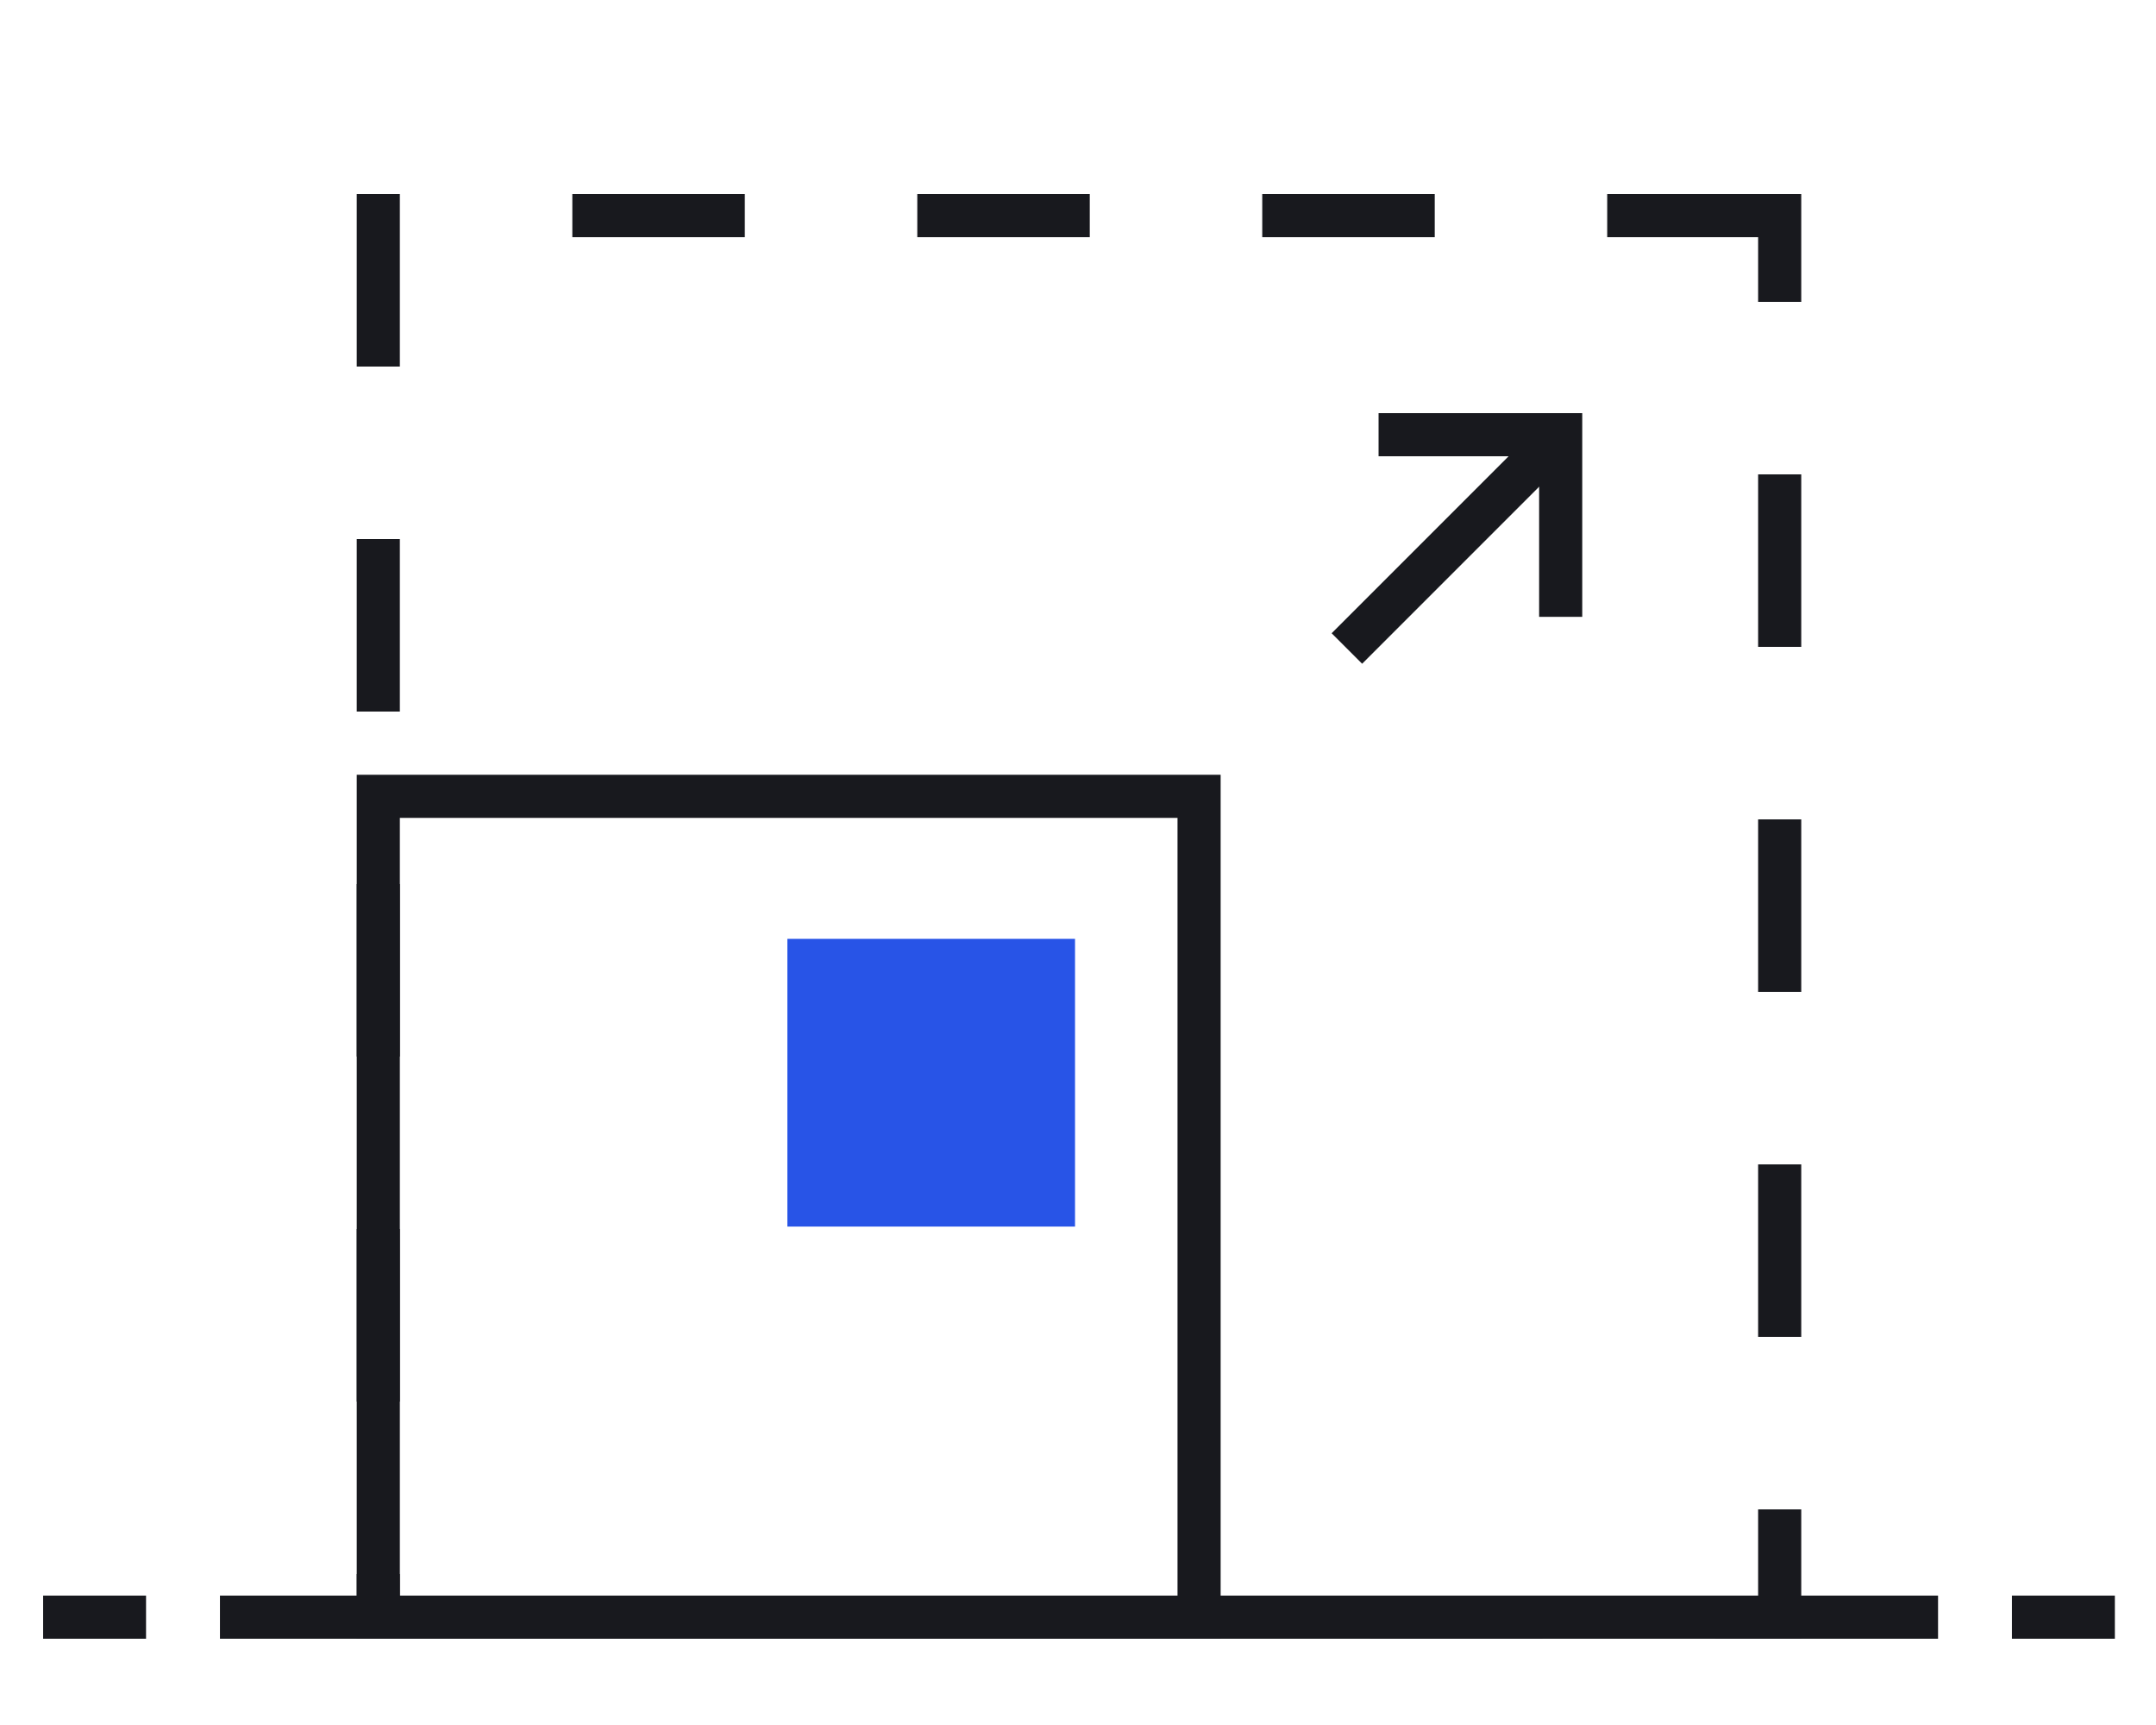 <svg width="100" height="80" viewBox="0 0 100 80" fill="none" xmlns="http://www.w3.org/2000/svg">
<path d="M10.202 74.999H89.891" stroke="#18191E" stroke-width="2" stroke-miterlimit="10"/>
<path d="M2 74.999H6.774" stroke="#18191E" stroke-width="2" stroke-miterlimit="10"/>
<path d="M93.318 74.999H98.092" stroke="#18191E" stroke-width="2" stroke-miterlimit="10"/>
<path d="M82.546 10H17.546V75H82.546V10Z" stroke="#18191E" stroke-width="2" stroke-miterlimit="10" stroke-dasharray="8 8"/>
<path d="M63.941 20.16H72.388V28.607" stroke="#18191E" stroke-width="2" stroke-miterlimit="10"/>
<path d="M72.387 20.16L62.472 30.075" stroke="#18191E" stroke-width="2" stroke-miterlimit="10"/>
<path d="M55.616 36.931H17.546V75H55.616V36.931Z" stroke="#18191E" stroke-width="2" stroke-miterlimit="10"/>
<path d="M49.862 43.541H36.52V56.884H49.862V43.541Z" fill="#2854E7"/>
</svg>
